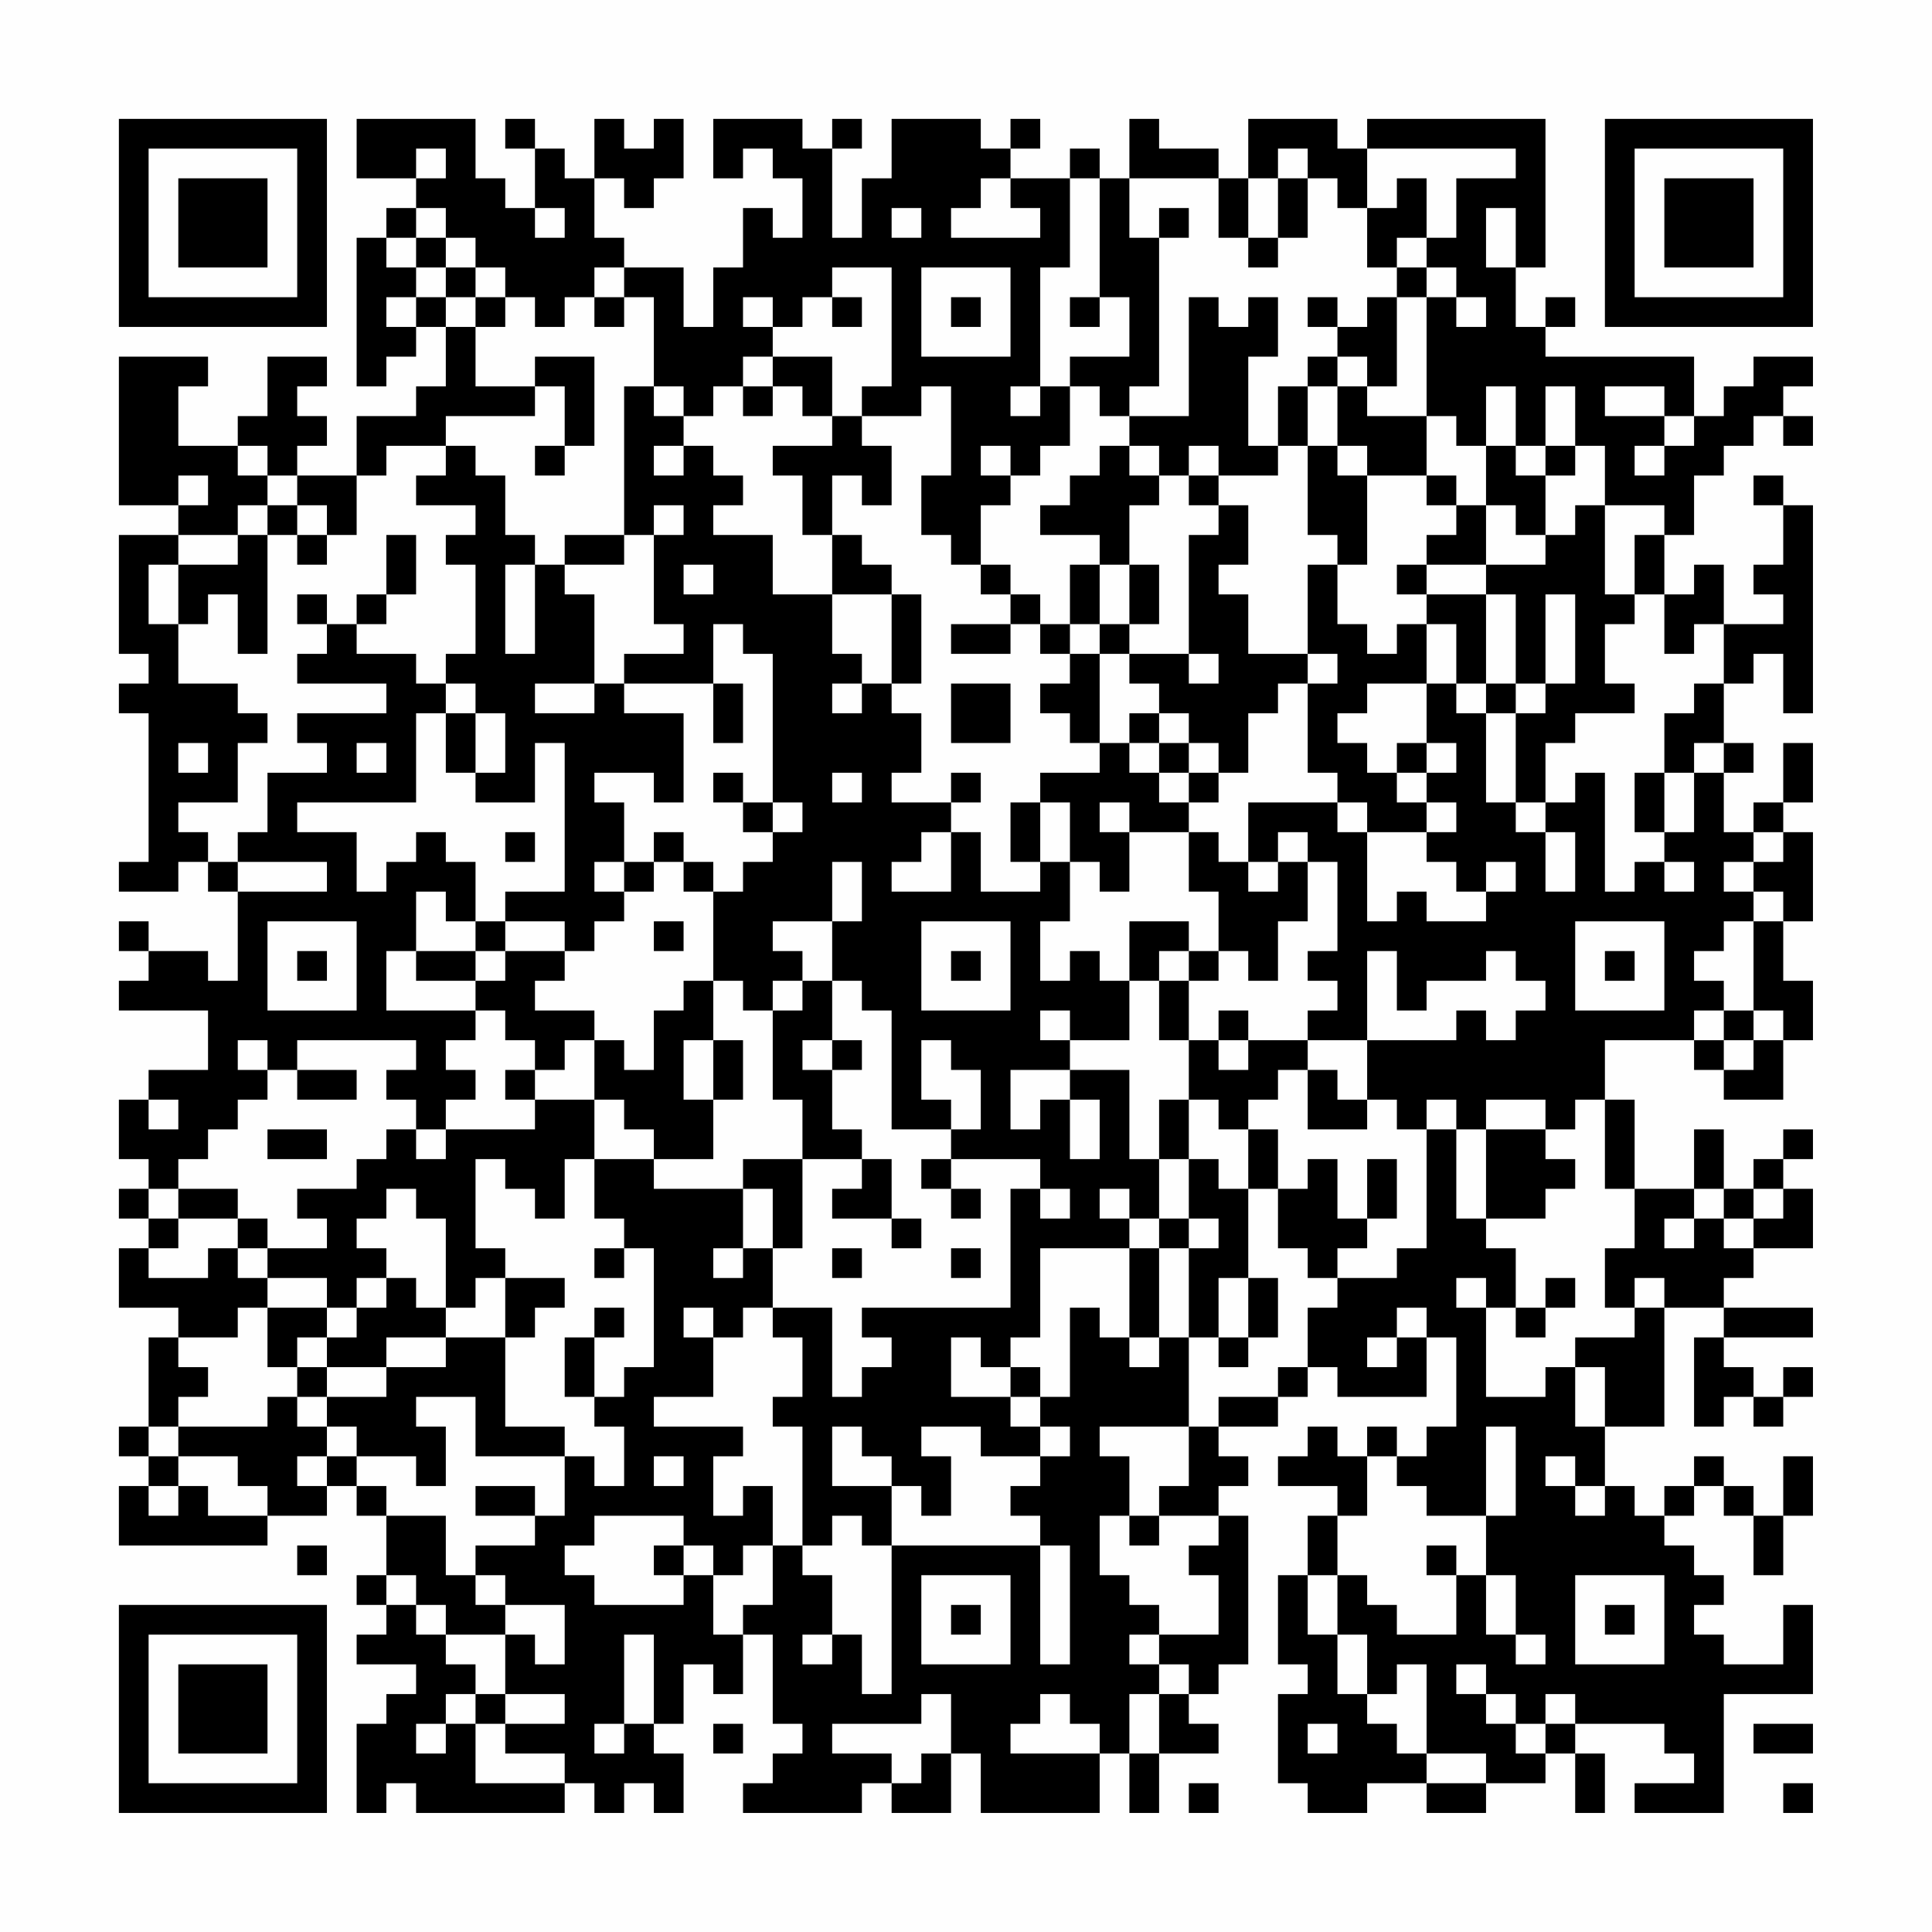 <?xml version="1.0" encoding="UTF-8"?>
<svg xmlns="http://www.w3.org/2000/svg" version="1.1" width="300" height="300" viewBox="0 0 300 300"><rect x="0" y="0" width="300" height="300" fill="#fefefe"/><g transform="scale(4.615)"><g transform="translate(4,4)"><path fill-rule="evenodd" d="M8 0L8 2L10 2L10 3L9 3L9 4L8 4L8 9L9 9L9 8L10 8L10 7L11 7L11 9L10 9L10 10L8 10L8 12L6 12L6 11L7 11L7 10L6 10L6 9L7 9L7 8L5 8L5 10L4 10L4 11L2 11L2 9L3 9L3 8L0 8L0 13L2 13L2 14L0 14L0 18L1 18L1 19L0 19L0 20L1 20L1 25L0 25L0 26L2 26L2 25L3 25L3 26L4 26L4 29L3 29L3 28L1 28L1 27L0 27L0 28L1 28L1 29L0 29L0 30L3 30L3 32L1 32L1 33L0 33L0 35L1 35L1 36L0 36L0 37L1 37L1 38L0 38L0 40L2 40L2 41L1 41L1 44L0 44L0 45L1 45L1 46L0 46L0 48L5 48L5 47L7 47L7 46L8 46L8 47L9 47L9 49L8 49L8 50L9 50L9 51L8 51L8 52L10 52L10 53L9 53L9 54L8 54L8 57L9 57L9 56L10 56L10 57L15 57L15 56L16 56L16 57L17 57L17 56L18 56L18 57L19 57L19 55L18 55L18 54L19 54L19 52L20 52L20 53L21 53L21 51L22 51L22 54L23 54L23 55L22 55L22 56L21 56L21 57L25 57L25 56L26 56L26 57L28 57L28 55L29 55L29 57L33 57L33 55L34 55L34 57L35 57L35 55L37 55L37 54L36 54L36 53L37 53L37 52L38 52L38 47L37 47L37 46L38 46L38 45L37 45L37 44L39 44L39 43L40 43L40 42L41 42L41 43L44 43L44 41L45 41L45 44L44 44L44 45L43 45L43 44L42 44L42 45L41 45L41 44L40 44L40 45L39 45L39 46L41 46L41 47L40 47L40 49L39 49L39 52L40 52L40 53L39 53L39 56L40 56L40 57L42 57L42 56L44 56L44 57L46 57L46 56L48 56L48 55L49 55L49 57L50 57L50 55L49 55L49 54L52 54L52 55L53 55L53 56L51 56L51 57L54 57L54 53L57 53L57 50L56 50L56 52L54 52L54 51L53 51L53 50L54 50L54 49L53 49L53 48L52 48L52 47L53 47L53 46L54 46L54 47L55 47L55 49L56 49L56 47L57 47L57 45L56 45L56 47L55 47L55 46L54 46L54 45L53 45L53 46L52 46L52 47L51 47L51 46L50 46L50 44L52 44L52 40L54 40L54 41L53 41L53 44L54 44L54 43L55 43L55 44L56 44L56 43L57 43L57 42L56 42L56 43L55 43L55 42L54 42L54 41L57 41L57 40L54 40L54 39L55 39L55 38L57 38L57 36L56 36L56 35L57 35L57 34L56 34L56 35L55 35L55 36L54 36L54 34L53 34L53 36L51 36L51 33L50 33L50 31L53 31L53 32L54 32L54 33L56 33L56 31L57 31L57 29L56 29L56 27L57 27L57 24L56 24L56 23L57 23L57 21L56 21L56 23L55 23L55 24L54 24L54 22L55 22L55 21L54 21L54 19L55 19L55 18L56 18L56 20L57 20L57 13L56 13L56 12L55 12L55 13L56 13L56 15L55 15L55 16L56 16L56 17L54 17L54 15L53 15L53 16L52 16L52 14L53 14L53 12L54 12L54 11L55 11L55 10L56 10L56 11L57 11L57 10L56 10L56 9L57 9L57 8L55 8L55 9L54 9L54 10L53 10L53 8L48 8L48 7L49 7L49 6L48 6L48 7L47 7L47 5L48 5L48 0L42 0L42 1L41 1L41 0L38 0L38 2L37 2L37 1L35 1L35 0L34 0L34 2L33 2L33 1L32 1L32 2L30 2L30 1L31 1L31 0L30 0L30 1L29 1L29 0L26 0L26 2L25 2L25 4L24 4L24 1L25 1L25 0L24 0L24 1L23 1L23 0L20 0L20 2L21 2L21 1L22 1L22 2L23 2L23 4L22 4L22 3L21 3L21 5L20 5L20 7L19 7L19 5L17 5L17 4L16 4L16 2L17 2L17 3L18 3L18 2L19 2L19 0L18 0L18 1L17 1L17 0L16 0L16 2L15 2L15 1L14 1L14 0L13 0L13 1L14 1L14 3L13 3L13 2L12 2L12 0ZM10 1L10 2L11 2L11 1ZM39 1L39 2L38 2L38 4L37 4L37 2L34 2L34 4L35 4L35 9L34 9L34 10L33 10L33 9L32 9L32 8L34 8L34 6L33 6L33 2L32 2L32 5L31 5L31 9L30 9L30 10L31 10L31 9L32 9L32 11L31 11L31 12L30 12L30 11L29 11L29 12L30 12L30 13L29 13L29 15L28 15L28 14L27 14L27 12L28 12L28 9L27 9L27 10L25 10L25 9L26 9L26 5L24 5L24 6L23 6L23 7L22 7L22 6L21 6L21 7L22 7L22 8L21 8L21 9L20 9L20 10L19 10L19 9L18 9L18 6L17 6L17 5L16 5L16 6L15 6L15 7L14 7L14 6L13 6L13 5L12 5L12 4L11 4L11 3L10 3L10 4L9 4L9 5L10 5L10 6L9 6L9 7L10 7L10 6L11 6L11 7L12 7L12 9L14 9L14 10L11 10L11 11L9 11L9 12L8 12L8 14L7 14L7 13L6 13L6 12L5 12L5 11L4 11L4 12L5 12L5 13L4 13L4 14L2 14L2 15L1 15L1 17L2 17L2 19L4 19L4 20L5 20L5 21L4 21L4 23L2 23L2 24L3 24L3 25L4 25L4 26L7 26L7 25L4 25L4 24L5 24L5 22L7 22L7 21L6 21L6 20L9 20L9 19L6 19L6 18L7 18L7 17L8 17L8 18L10 18L10 19L11 19L11 20L10 20L10 23L6 23L6 24L8 24L8 26L9 26L9 25L10 25L10 24L11 24L11 25L12 25L12 27L11 27L11 26L10 26L10 28L9 28L9 30L12 30L12 31L11 31L11 32L12 32L12 33L11 33L11 34L10 34L10 33L9 33L9 32L10 32L10 31L6 31L6 32L5 32L5 31L4 31L4 32L5 32L5 33L4 33L4 34L3 34L3 35L2 35L2 36L1 36L1 37L2 37L2 38L1 38L1 39L3 39L3 38L4 38L4 39L5 39L5 40L4 40L4 41L2 41L2 42L3 42L3 43L2 43L2 44L1 44L1 45L2 45L2 46L1 46L1 47L2 47L2 46L3 46L3 47L5 47L5 46L4 46L4 45L2 45L2 44L5 44L5 43L6 43L6 44L7 44L7 45L6 45L6 46L7 46L7 45L8 45L8 46L9 46L9 47L11 47L11 49L12 49L12 50L13 50L13 51L11 51L11 50L10 50L10 49L9 49L9 50L10 50L10 51L11 51L11 52L12 52L12 53L11 53L11 54L10 54L10 55L11 55L11 54L12 54L12 56L15 56L15 55L13 55L13 54L15 54L15 53L13 53L13 51L14 51L14 52L15 52L15 50L13 50L13 49L12 49L12 48L14 48L14 47L15 47L15 45L16 45L16 46L17 46L17 44L16 44L16 43L17 43L17 42L18 42L18 38L17 38L17 37L16 37L16 35L18 35L18 36L21 36L21 38L20 38L20 39L21 39L21 38L22 38L22 40L21 40L21 41L20 41L20 40L19 40L19 41L20 41L20 43L18 43L18 44L21 44L21 45L20 45L20 47L21 47L21 46L22 46L22 48L21 48L21 49L20 49L20 48L19 48L19 47L16 47L16 48L15 48L15 49L16 49L16 50L19 50L19 49L20 49L20 51L21 51L21 50L22 50L22 48L23 48L23 49L24 49L24 51L23 51L23 52L24 52L24 51L25 51L25 53L26 53L26 48L31 48L31 52L32 52L32 48L31 48L31 47L30 47L30 46L31 46L31 45L32 45L32 44L31 44L31 43L32 43L32 40L33 40L33 41L34 41L34 42L35 42L35 41L36 41L36 44L33 44L33 45L34 45L34 47L33 47L33 49L34 49L34 50L35 50L35 51L34 51L34 52L35 52L35 53L34 53L34 55L35 55L35 53L36 53L36 52L35 52L35 51L37 51L37 49L36 49L36 48L37 48L37 47L35 47L35 46L36 46L36 44L37 44L37 43L39 43L39 42L40 42L40 40L41 40L41 39L43 39L43 38L44 38L44 34L45 34L45 37L46 37L46 38L47 38L47 40L46 40L46 39L45 39L45 40L46 40L46 43L48 43L48 42L49 42L49 44L50 44L50 42L49 42L49 41L51 41L51 40L52 40L52 39L51 39L51 40L50 40L50 38L51 38L51 36L50 36L50 33L49 33L49 34L48 34L48 33L46 33L46 34L45 34L45 33L44 33L44 34L43 34L43 33L42 33L42 31L45 31L45 30L46 30L46 31L47 31L47 30L48 30L48 29L47 29L47 28L46 28L46 29L44 29L44 30L43 30L43 28L42 28L42 31L40 31L40 30L41 30L41 29L40 29L40 28L41 28L41 25L40 25L40 24L39 24L39 25L38 25L38 23L41 23L41 24L42 24L42 27L43 27L43 26L44 26L44 27L46 27L46 26L47 26L47 25L46 25L46 26L45 26L45 25L44 25L44 24L45 24L45 23L44 23L44 22L45 22L45 21L44 21L44 19L45 19L45 20L46 20L46 23L47 23L47 24L48 24L48 26L49 26L49 24L48 24L48 23L49 23L49 22L50 22L50 26L51 26L51 25L52 25L52 26L53 26L53 25L52 25L52 24L53 24L53 22L54 22L54 21L53 21L53 22L52 22L52 20L53 20L53 19L54 19L54 17L53 17L53 18L52 18L52 16L51 16L51 14L52 14L52 13L50 13L50 11L49 11L49 9L48 9L48 11L47 11L47 9L46 9L46 11L45 11L45 10L44 10L44 6L45 6L45 7L46 7L46 6L45 6L45 5L44 5L44 4L45 4L45 2L47 2L47 1L42 1L42 3L41 3L41 2L40 2L40 1ZM29 2L29 3L28 3L28 4L31 4L31 3L30 3L30 2ZM39 2L39 4L38 4L38 5L39 5L39 4L40 4L40 2ZM43 2L43 3L42 3L42 5L43 5L43 6L42 6L42 7L41 7L41 6L40 6L40 7L41 7L41 8L40 8L40 9L39 9L39 11L38 11L38 8L39 8L39 6L38 6L38 7L37 7L37 6L36 6L36 10L34 10L34 11L33 11L33 12L32 12L32 13L31 13L31 14L33 14L33 15L32 15L32 17L31 17L31 16L30 16L30 15L29 15L29 16L30 16L30 17L28 17L28 18L30 18L30 17L31 17L31 18L32 18L32 19L31 19L31 20L32 20L32 21L33 21L33 22L31 22L31 23L30 23L30 25L31 25L31 26L29 26L29 24L28 24L28 23L29 23L29 22L28 22L28 23L26 23L26 22L27 22L27 20L26 20L26 19L27 19L27 16L26 16L26 15L25 15L25 14L24 14L24 12L25 12L25 13L26 13L26 11L25 11L25 10L24 10L24 8L22 8L22 9L21 9L21 10L22 10L22 9L23 9L23 10L24 10L24 11L22 11L22 12L23 12L23 14L24 14L24 16L22 16L22 14L20 14L20 13L21 13L21 12L20 12L20 11L19 11L19 10L18 10L18 9L17 9L17 14L15 14L15 15L14 15L14 14L13 14L13 12L12 12L12 11L11 11L11 12L10 12L10 13L12 13L12 14L11 14L11 15L12 15L12 18L11 18L11 19L12 19L12 20L11 20L11 22L12 22L12 23L14 23L14 21L15 21L15 26L13 26L13 27L12 27L12 28L10 28L10 29L12 29L12 30L13 30L13 31L14 31L14 32L13 32L13 33L14 33L14 34L11 34L11 35L10 35L10 34L9 34L9 35L8 35L8 36L6 36L6 37L7 37L7 38L5 38L5 37L4 37L4 36L2 36L2 37L4 37L4 38L5 38L5 39L7 39L7 40L5 40L5 42L6 42L6 43L7 43L7 44L8 44L8 45L10 45L10 46L11 46L11 44L10 44L10 43L12 43L12 45L15 45L15 44L13 44L13 41L14 41L14 40L15 40L15 39L13 39L13 38L12 38L12 35L13 35L13 36L14 36L14 37L15 37L15 35L16 35L16 33L17 33L17 34L18 34L18 35L20 35L20 33L21 33L21 31L20 31L20 29L21 29L21 30L22 30L22 33L23 33L23 35L21 35L21 36L22 36L22 38L23 38L23 35L25 35L25 36L24 36L24 37L26 37L26 38L27 38L27 37L26 37L26 35L25 35L25 34L24 34L24 32L25 32L25 31L24 31L24 29L25 29L25 30L26 30L26 34L28 34L28 35L27 35L27 36L28 36L28 37L29 37L29 36L28 36L28 35L31 35L31 36L30 36L30 40L25 40L25 41L26 41L26 42L25 42L25 43L24 43L24 40L22 40L22 41L23 41L23 43L22 43L22 44L23 44L23 48L24 48L24 47L25 47L25 48L26 48L26 46L27 46L27 47L28 47L28 45L27 45L27 44L29 44L29 45L31 45L31 44L30 44L30 43L31 43L31 42L30 42L30 41L31 41L31 38L34 38L34 41L35 41L35 38L36 38L36 41L37 41L37 42L38 42L38 41L39 41L39 39L38 39L38 36L39 36L39 38L40 38L40 39L41 39L41 38L42 38L42 37L43 37L43 35L42 35L42 37L41 37L41 35L40 35L40 36L39 36L39 34L38 34L38 33L39 33L39 32L40 32L40 34L42 34L42 33L41 33L41 32L40 32L40 31L38 31L38 30L37 30L37 31L36 31L36 29L37 29L37 28L38 28L38 29L39 29L39 27L40 27L40 25L39 25L39 26L38 26L38 25L37 25L37 24L36 24L36 23L37 23L37 22L38 22L38 20L39 20L39 19L40 19L40 22L41 22L41 23L42 23L42 24L44 24L44 23L43 23L43 22L44 22L44 21L43 21L43 22L42 22L42 21L41 21L41 20L42 20L42 19L44 19L44 17L45 17L45 19L46 19L46 20L47 20L47 23L48 23L48 21L49 21L49 20L51 20L51 19L50 19L50 17L51 17L51 16L50 16L50 13L49 13L49 14L48 14L48 12L49 12L49 11L48 11L48 12L47 12L47 11L46 11L46 13L45 13L45 12L44 12L44 10L42 10L42 9L43 9L43 6L44 6L44 5L43 5L43 4L44 4L44 2ZM14 3L14 4L15 4L15 3ZM26 3L26 4L27 4L27 3ZM35 3L35 4L36 4L36 3ZM46 3L46 5L47 5L47 3ZM10 4L10 5L11 5L11 6L12 6L12 7L13 7L13 6L12 6L12 5L11 5L11 4ZM27 5L27 8L30 8L30 5ZM16 6L16 7L17 7L17 6ZM24 6L24 7L25 7L25 6ZM28 6L28 7L29 7L29 6ZM32 6L32 7L33 7L33 6ZM14 8L14 9L15 9L15 11L14 11L14 12L15 12L15 11L16 11L16 8ZM41 8L41 9L40 9L40 11L39 11L39 12L37 12L37 11L36 11L36 12L35 12L35 11L34 11L34 12L35 12L35 13L34 13L34 15L33 15L33 17L32 17L32 18L33 18L33 21L34 21L34 22L35 22L35 23L36 23L36 22L37 22L37 21L36 21L36 20L35 20L35 19L34 19L34 18L36 18L36 19L37 19L37 18L36 18L36 14L37 14L37 13L38 13L38 15L37 15L37 16L38 16L38 18L40 18L40 19L41 19L41 18L40 18L40 15L41 15L41 17L42 17L42 18L43 18L43 17L44 17L44 16L46 16L46 19L47 19L47 20L48 20L48 19L49 19L49 16L48 16L48 19L47 19L47 16L46 16L46 15L48 15L48 14L47 14L47 13L46 13L46 15L44 15L44 14L45 14L45 13L44 13L44 12L42 12L42 11L41 11L41 9L42 9L42 8ZM50 9L50 10L52 10L52 11L51 11L51 12L52 12L52 11L53 11L53 10L52 10L52 9ZM18 11L18 12L19 12L19 11ZM40 11L40 14L41 14L41 15L42 15L42 12L41 12L41 11ZM2 12L2 13L3 13L3 12ZM36 12L36 13L37 13L37 12ZM5 13L5 14L4 14L4 15L2 15L2 17L3 17L3 16L4 16L4 18L5 18L5 14L6 14L6 15L7 15L7 14L6 14L6 13ZM18 13L18 14L17 14L17 15L15 15L15 16L16 16L16 19L14 19L14 20L16 20L16 19L17 19L17 20L19 20L19 23L18 23L18 22L16 22L16 23L17 23L17 25L16 25L16 26L17 26L17 27L16 27L16 28L15 28L15 27L13 27L13 28L12 28L12 29L13 29L13 28L15 28L15 29L14 29L14 30L16 30L16 31L15 31L15 32L14 32L14 33L16 33L16 31L17 31L17 32L18 32L18 30L19 30L19 29L20 29L20 26L21 26L21 25L22 25L22 24L23 24L23 23L22 23L22 18L21 18L21 17L20 17L20 19L17 19L17 18L19 18L19 17L18 17L18 14L19 14L19 13ZM9 14L9 16L8 16L8 17L9 17L9 16L10 16L10 14ZM13 15L13 18L14 18L14 15ZM19 15L19 16L20 16L20 15ZM34 15L34 17L33 17L33 18L34 18L34 17L35 17L35 15ZM43 15L43 16L44 16L44 15ZM6 16L6 17L7 17L7 16ZM24 16L24 18L25 18L25 19L24 19L24 20L25 20L25 19L26 19L26 16ZM20 19L20 21L21 21L21 19ZM28 19L28 21L30 21L30 19ZM12 20L12 22L13 22L13 20ZM34 20L34 21L35 21L35 22L36 22L36 21L35 21L35 20ZM2 21L2 22L3 22L3 21ZM8 21L8 22L9 22L9 21ZM20 22L20 23L21 23L21 24L22 24L22 23L21 23L21 22ZM24 22L24 23L25 23L25 22ZM51 22L51 24L52 24L52 22ZM31 23L31 25L32 25L32 27L31 27L31 29L32 29L32 28L33 28L33 29L34 29L34 31L32 31L32 30L31 30L31 31L32 31L32 32L30 32L30 34L31 34L31 33L32 33L32 35L33 35L33 33L32 33L32 32L34 32L34 35L35 35L35 37L34 37L34 36L33 36L33 37L34 37L34 38L35 38L35 37L36 37L36 38L37 38L37 37L36 37L36 35L37 35L37 36L38 36L38 34L37 34L37 33L36 33L36 31L35 31L35 29L36 29L36 28L37 28L37 26L36 26L36 24L34 24L34 23L33 23L33 24L34 24L34 26L33 26L33 25L32 25L32 23ZM13 24L13 25L14 25L14 24ZM18 24L18 25L17 25L17 26L18 26L18 25L19 25L19 26L20 26L20 25L19 25L19 24ZM27 24L27 25L26 25L26 26L28 26L28 24ZM55 24L55 25L54 25L54 26L55 26L55 27L54 27L54 28L53 28L53 29L54 29L54 30L53 30L53 31L54 31L54 32L55 32L55 31L56 31L56 30L55 30L55 27L56 27L56 26L55 26L55 25L56 25L56 24ZM24 25L24 27L22 27L22 28L23 28L23 29L22 29L22 30L23 30L23 29L24 29L24 27L25 27L25 25ZM5 27L5 30L8 30L8 27ZM18 27L18 28L19 28L19 27ZM27 27L27 30L30 30L30 27ZM34 27L34 29L35 29L35 28L36 28L36 27ZM49 27L49 30L52 30L52 27ZM6 28L6 29L7 29L7 28ZM28 28L28 29L29 29L29 28ZM50 28L50 29L51 29L51 28ZM54 30L54 31L55 31L55 30ZM19 31L19 33L20 33L20 31ZM23 31L23 32L24 32L24 31ZM27 31L27 33L28 33L28 34L29 34L29 32L28 32L28 31ZM37 31L37 32L38 32L38 31ZM6 32L6 33L8 33L8 32ZM1 33L1 34L2 34L2 33ZM35 33L35 35L36 35L36 33ZM5 34L5 35L7 35L7 34ZM46 34L46 37L48 37L48 36L49 36L49 35L48 35L48 34ZM9 36L9 37L8 37L8 38L9 38L9 39L8 39L8 40L7 40L7 41L6 41L6 42L7 42L7 43L9 43L9 42L11 42L11 41L13 41L13 39L12 39L12 40L11 40L11 37L10 37L10 36ZM31 36L31 37L32 37L32 36ZM53 36L53 37L52 37L52 38L53 38L53 37L54 37L54 38L55 38L55 37L56 37L56 36L55 36L55 37L54 37L54 36ZM16 38L16 39L17 39L17 38ZM24 38L24 39L25 39L25 38ZM28 38L28 39L29 39L29 38ZM9 39L9 40L8 40L8 41L7 41L7 42L9 42L9 41L11 41L11 40L10 40L10 39ZM37 39L37 41L38 41L38 39ZM48 39L48 40L47 40L47 41L48 41L48 40L49 40L49 39ZM16 40L16 41L15 41L15 43L16 43L16 41L17 41L17 40ZM43 40L43 41L42 41L42 42L43 42L43 41L44 41L44 40ZM28 41L28 43L30 43L30 42L29 42L29 41ZM24 44L24 46L26 46L26 45L25 45L25 44ZM46 44L46 47L44 47L44 46L43 46L43 45L42 45L42 47L41 47L41 49L40 49L40 51L41 51L41 53L42 53L42 54L43 54L43 55L44 55L44 56L46 56L46 55L44 55L44 52L43 52L43 53L42 53L42 51L41 51L41 49L42 49L42 50L43 50L43 51L45 51L45 49L46 49L46 51L47 51L47 52L48 52L48 51L47 51L47 49L46 49L46 47L47 47L47 44ZM18 45L18 46L19 46L19 45ZM48 45L48 46L49 46L49 47L50 47L50 46L49 46L49 45ZM12 46L12 47L14 47L14 46ZM34 47L34 48L35 48L35 47ZM6 48L6 49L7 49L7 48ZM18 48L18 49L19 49L19 48ZM44 48L44 49L45 49L45 48ZM27 49L27 52L30 52L30 49ZM49 49L49 52L52 52L52 49ZM28 50L28 51L29 51L29 50ZM50 50L50 51L51 51L51 50ZM17 51L17 54L16 54L16 55L17 55L17 54L18 54L18 51ZM45 52L45 53L46 53L46 54L47 54L47 55L48 55L48 54L49 54L49 53L48 53L48 54L47 54L47 53L46 53L46 52ZM12 53L12 54L13 54L13 53ZM27 53L27 54L24 54L24 55L26 55L26 56L27 56L27 55L28 55L28 53ZM31 53L31 54L30 54L30 55L33 55L33 54L32 54L32 53ZM20 54L20 55L21 55L21 54ZM40 54L40 55L41 55L41 54ZM55 54L55 55L57 55L57 54ZM36 56L36 57L37 57L37 56ZM56 56L56 57L57 57L57 56ZM0 0L0 7L7 7L7 0ZM1 1L1 6L6 6L6 1ZM2 2L2 5L5 5L5 2ZM50 0L50 7L57 7L57 0ZM51 1L51 6L56 6L56 1ZM52 2L52 5L55 5L55 2ZM0 50L0 57L7 57L7 50ZM1 51L1 56L6 56L6 51ZM2 52L2 55L5 55L5 52Z" fill="#000000"/></g></g></svg>
